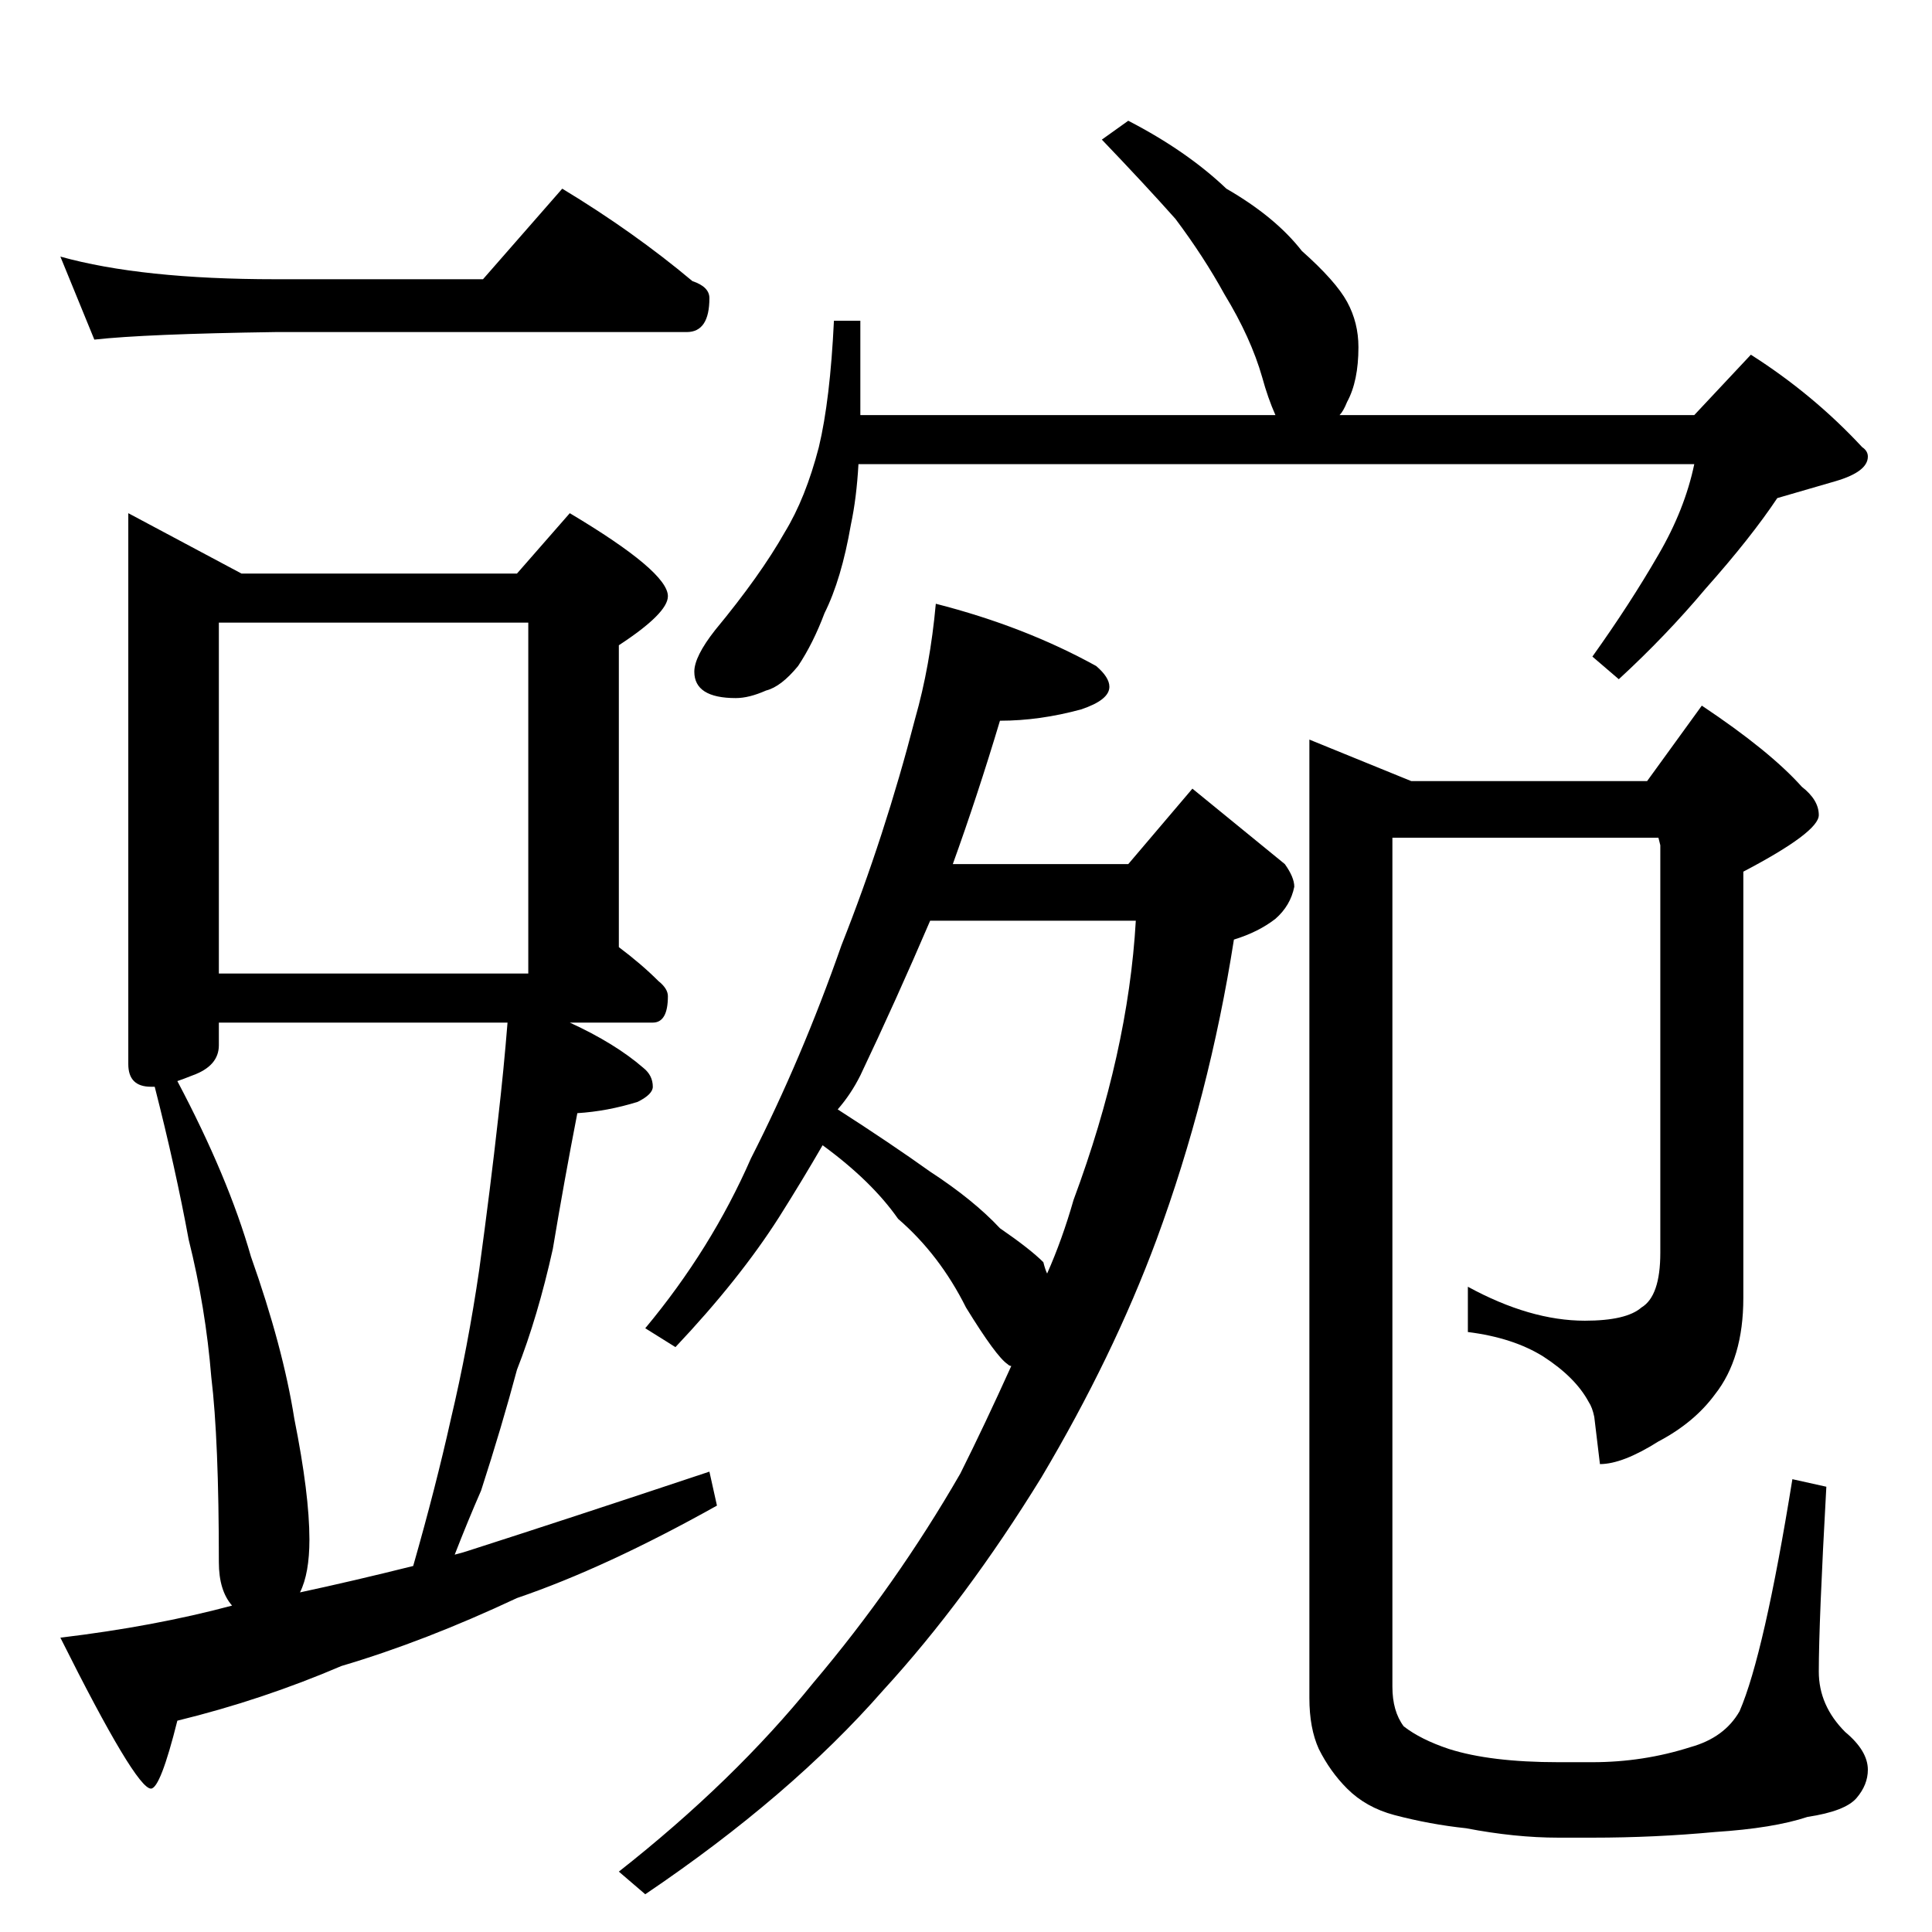 <?xml version="1.0" standalone="no"?>
<!DOCTYPE svg PUBLIC "-//W3C//DTD SVG 1.1//EN" "http://www.w3.org/Graphics/SVG/1.1/DTD/svg11.dtd" >
<svg xmlns="http://www.w3.org/2000/svg" xmlns:xlink="http://www.w3.org/1999/xlink" version="1.1" viewBox="0 -204 1024 1024">
  <g transform="matrix(1 0 0 -1 0 820)">
   <path fill="currentColor"
d="M32 888q43 -12 114 -12h110l42 48q38 -23 69 -49q9 -3 9 -9q0 -18 -12 -18h-218q-69 -1 -96 -4zM68 752l60 -32h146l28 32q52 -31 52 -44q0 -9 -26 -26v-160q12 -9 21 -18q5 -4 5 -8q0 -14 -8 -14h-44q24 -11 39 -24q5 -4 5 -10q0 -4 -8 -8q-16 -5 -32 -6q-7 -36 -13 -72
q-8 -36 -19 -64q-8 -30 -19 -64q-7 -16 -14 -34q4 1 7 2q53 17 128 42l4 -18q-59 -33 -106 -49q-49 -23 -93 -36q-42 -18 -87 -29q-9 -36 -14 -36q-8 0 -48 80q50 6 91 17q-7 8 -7 23q0 65 -4 98q-3 37 -12 73q-7 38 -18 81h-2q-12 0 -12 12v292zM159 180q28 6 60 14
q12 42 20 78q9 38 15 79q6 44 10 80q3 26 5 51h-153v-12q0 -11 -14 -16q-5 -2 -8 -3q27 -51 39 -93q17 -48 23 -86q8 -40 8 -64q0 -18 -5 -28zM116 508h164v186h-164v-186zM598 960q31 -16 52 -36q26 -15 40 -33q18 -16 24 -27t6 -24q0 -18 -6 -29q-2 -5 -4 -7h188l30 32
q33 -21 59 -49q3 -2 3 -5q0 -8 -17 -13t-31 -9q-14 -21 -38 -48q-21 -25 -46 -48l-14 12q20 28 35 54q14 24 19 48h-443q-1 -18 -4 -32q-5 -29 -14 -47q-6 -16 -14 -28q-9 -11 -17 -13q-9 -4 -16 -4q-22 0 -22 14q0 8 11 22q24 29 37 52q11 18 18 45q6 25 8 67h14v-50h220
q-4 9 -7 20q-6 21 -20 44q-11 20 -26 40q-16 18 -39 42zM496 704q47 -12 85 -33q7 -6 7 -11q0 -7 -15 -12q-22 -6 -43 -6q-12 -40 -25 -76h93l34 40q27 -22 49 -40q5 -7 5 -12q-2 -10 -10 -17q-9 -7 -22 -11q-13 -83 -41 -159q-23 -62 -61 -126q-40 -65 -84 -113
q-49 -56 -126 -108l-14 12q61 48 103 100q44 52 78 111q13 26 27 57q-1 0 -2 1q-6 4 -22 30q-14 28 -36 47q-14 20 -40 39q-11 -19 -23 -38q-21 -33 -55 -69l-16 10q35 42 56 90q27 53 48 113q23 58 39 120q8 28 11 61zM444 436q28 -18 49 -33q23 -15 37 -30q16 -11 23 -18
q1 -4 2 -6q8 18 14 39q29 78 33 148h-109q-18 -42 -37 -82q-5 -10 -12 -18zM738 580v-450q0 -13 6 -21q9 -7 24 -12q22 -7 58 -7h18q27 0 52 8q18 5 26 19q13 30 28 123l18 -4q-4 -72 -4 -98q0 -18 14 -32q12 -10 12 -20q0 -8 -6 -15t-26 -10q-18 -6 -49 -8q-32 -3 -65 -3
h-18q-23 0 -49 5q-19 2 -38 7q-15 4 -25 14q-9 9 -15 21q-5 11 -5 27v508l54 -22h125l29 40q36 -24 53 -43q9 -7 9 -15q0 -9 -40 -30v-226q0 -32 -15 -51q-11 -15 -30 -25q-19 -12 -31 -12l-3 25q-1 5 -3 8q-7 13 -24 24q-16 10 -40 13v24q33 -18 62 -18q22 0 30 7
q10 6 10 29v216l-1 4h-141z" />
  </g>

</svg>
